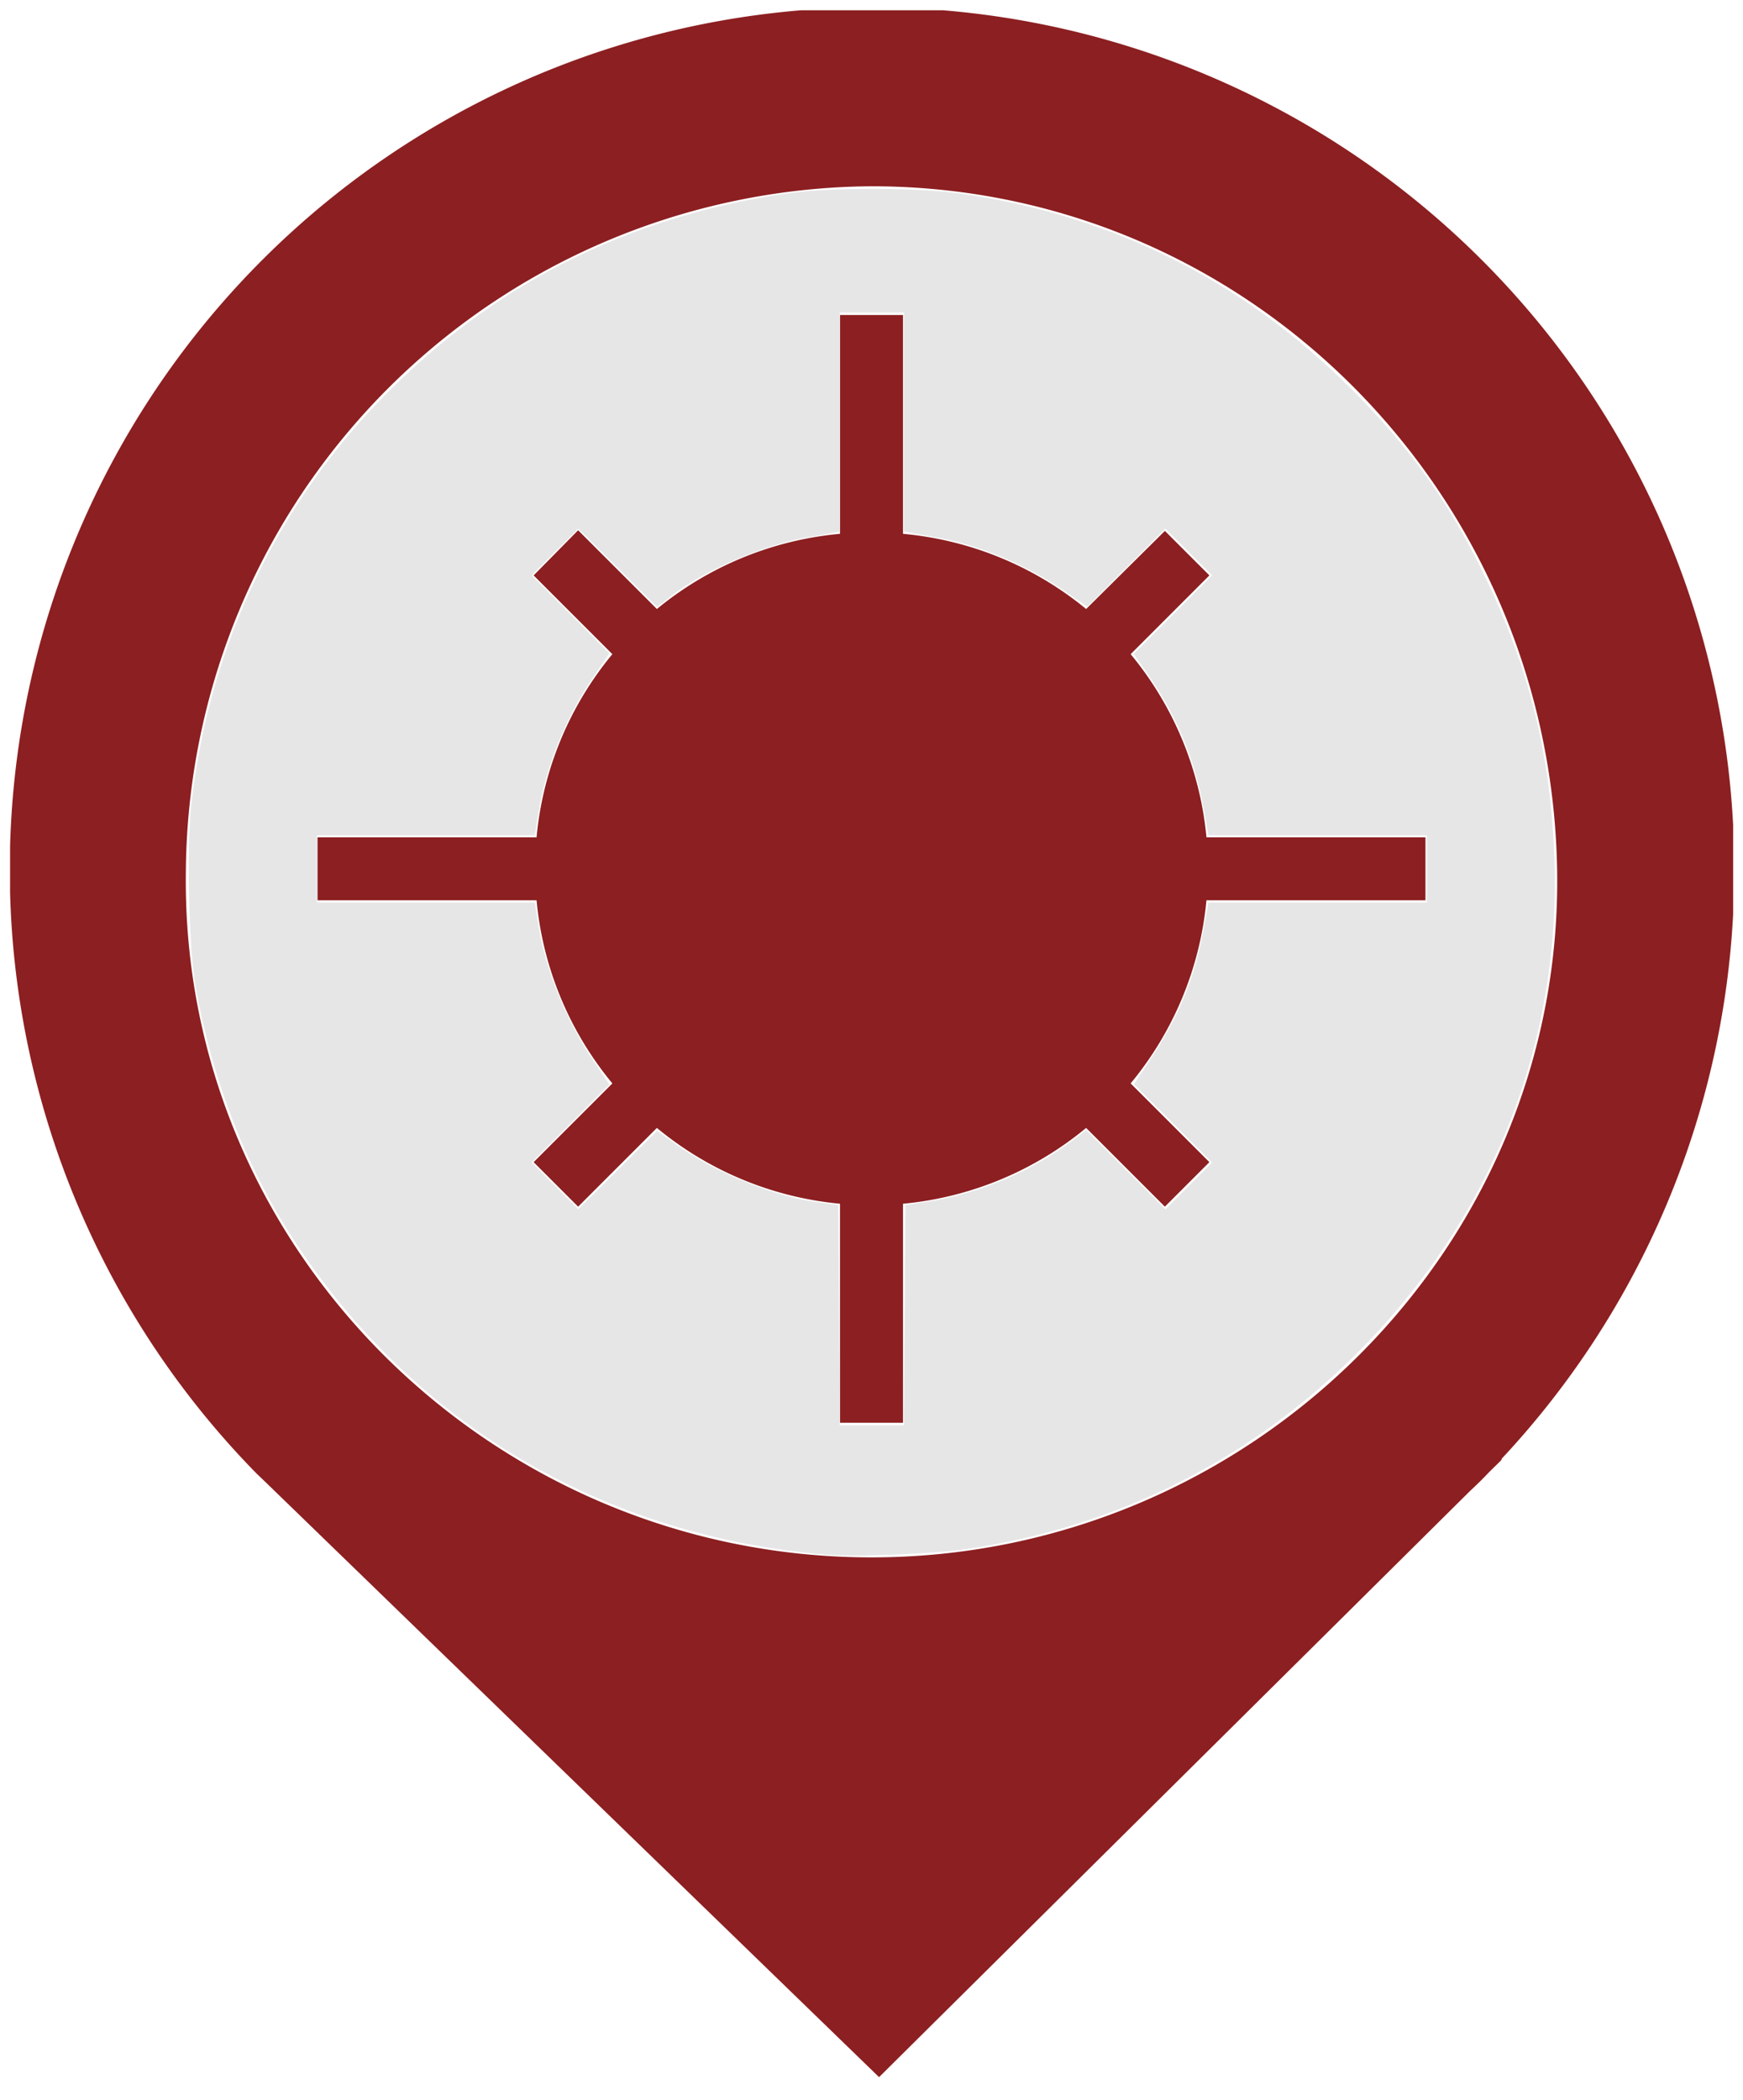 <svg id="Ebene_1" data-name="Ebene 1" xmlns="http://www.w3.org/2000/svg" xmlns:xlink="http://www.w3.org/1999/xlink" width="83" height="100" viewBox="0 0 83 100">
  <defs>
    <style>
      .cls-1 {
        fill: none;
      }

      .cls-2 {
        clip-path: url(#clip-path);
      }

      .cls-3 {
        fill: #8c1f21;
      }
    </style>
    <clipPath id="clip-path">
      <rect class="cls-1" x="0.48" y="0.49" width="82.05" height="99.02"/>
    </clipPath>
  </defs>
  <g class="cls-2">
    <path class="cls-3" d="M71.52,69.45a41.06,41.06,0,1,0-59.29.73v0l.19.18.28.27L41.86,98.91,70,71c.31-.29.61-.58.9-.89l.58-.57ZM41.5,8.87c18,0,32.4,14.68,32.65,32.65S59.5,74.16,41.5,74.16,8.61,59.52,8.85,41.52A32.87,32.87,0,0,1,41.5,8.87Z"/>
  </g>
  <path class="cls-3" d="M67.88,42.87v-3H57.45a16,16,0,0,0-3.61-8.72l3.75-3.75-2.12-2.12L51.72,29A16,16,0,0,0,43,25.42V15H40V25.42A16,16,0,0,0,31.28,29l-3.75-3.75L25.41,27.4l3.75,3.75a16,16,0,0,0-3.61,8.72H15.12v3H25.55a16,16,0,0,0,3.61,8.72l-3.75,3.75,2.12,2.12,3.75-3.75A16,16,0,0,0,40,57.32V67.75h3V57.32a16,16,0,0,0,8.72-3.61l3.75,3.75,2.12-2.12-3.75-3.75a16,16,0,0,0,3.61-8.72Z"/>
  <path
    style="fill:#e6e6e6;stroke-width:0.139"
    d="M 39.499,74.046 C 28.825,73.204 19.721,67.849 13.986,59.04 11.69,55.513 10.121,51.47 9.317,47.01 8.997,45.23 8.88,40.417 9.107,38.346 9.954,30.623 13.36,23.62 18.864,18.282 c 5.12,-4.965 11.174,-7.939 18.41,-9.046 2.145,-0.328 6.406,-0.327 8.623,0.002 7.176,1.065 13.323,4.154 18.429,9.259 2.796,2.796 4.659,5.395 6.329,8.832 2.172,4.47 3.204,8.649 3.367,13.639 0.283,8.628 -2.889,16.753 -9.001,23.061 -5.184,5.351 -11.685,8.675 -19.055,9.744 -1.484,0.215 -5.203,0.372 -6.467,0.272 z m 3.58,-11.418 0.036,-5.244 1.043,-0.163 c 2.493,-0.391 4.938,-1.426 6.947,-2.94 l 0.618,-0.466 1.888,1.884 1.888,1.884 1.108,-1.114 1.108,-1.114 -1.859,-1.863 -1.859,-1.863 0.768,-1.162 c 1.385,-2.094 2.126,-3.909 2.555,-6.255 l 0.226,-1.235 h 5.198 5.198 V 41.377 39.777 H 62.744 57.546 L 57.311,38.491 c -0.43,-2.356 -1.26,-4.359 -2.623,-6.337 l -0.701,-1.018 1.865,-1.869 1.865,-1.869 -1.113,-1.113 -1.113,-1.113 -1.856,1.86 -1.856,1.86 -1.063,-0.73 c -1.873,-1.285 -4.077,-2.209 -6.139,-2.571 -0.497,-0.087 -1.045,-0.187 -1.217,-0.222 l -0.313,-0.063 V 20.095 14.882 h -1.53 -1.53 v 5.213 5.213 l -0.313,0.064 c -0.172,0.035 -0.751,0.139 -1.287,0.231 -2.04,0.35 -4.899,1.583 -6.398,2.758 l -0.695,0.546 -1.88,-1.867 -1.88,-1.867 -1.108,1.114 -1.108,1.114 1.851,1.855 1.851,1.855 -0.764,1.121 c -1.325,1.947 -2.286,4.334 -2.627,6.528 l -0.158,1.017 h -5.191 -5.191 v 1.599 1.599 h 5.191 5.191 l 0.158,1.017 c 0.341,2.19 1.315,4.585 2.694,6.619 l 0.698,1.03 -1.852,1.856 -1.852,1.856 1.108,1.114 1.108,1.114 1.88,-1.866 1.88,-1.866 0.974,0.695 c 1.879,1.341 4.682,2.462 6.815,2.725 l 0.834,0.103 0.036,5.25 0.036,5.25 h 1.527 1.527 z"
    id="path92" />
</svg>
